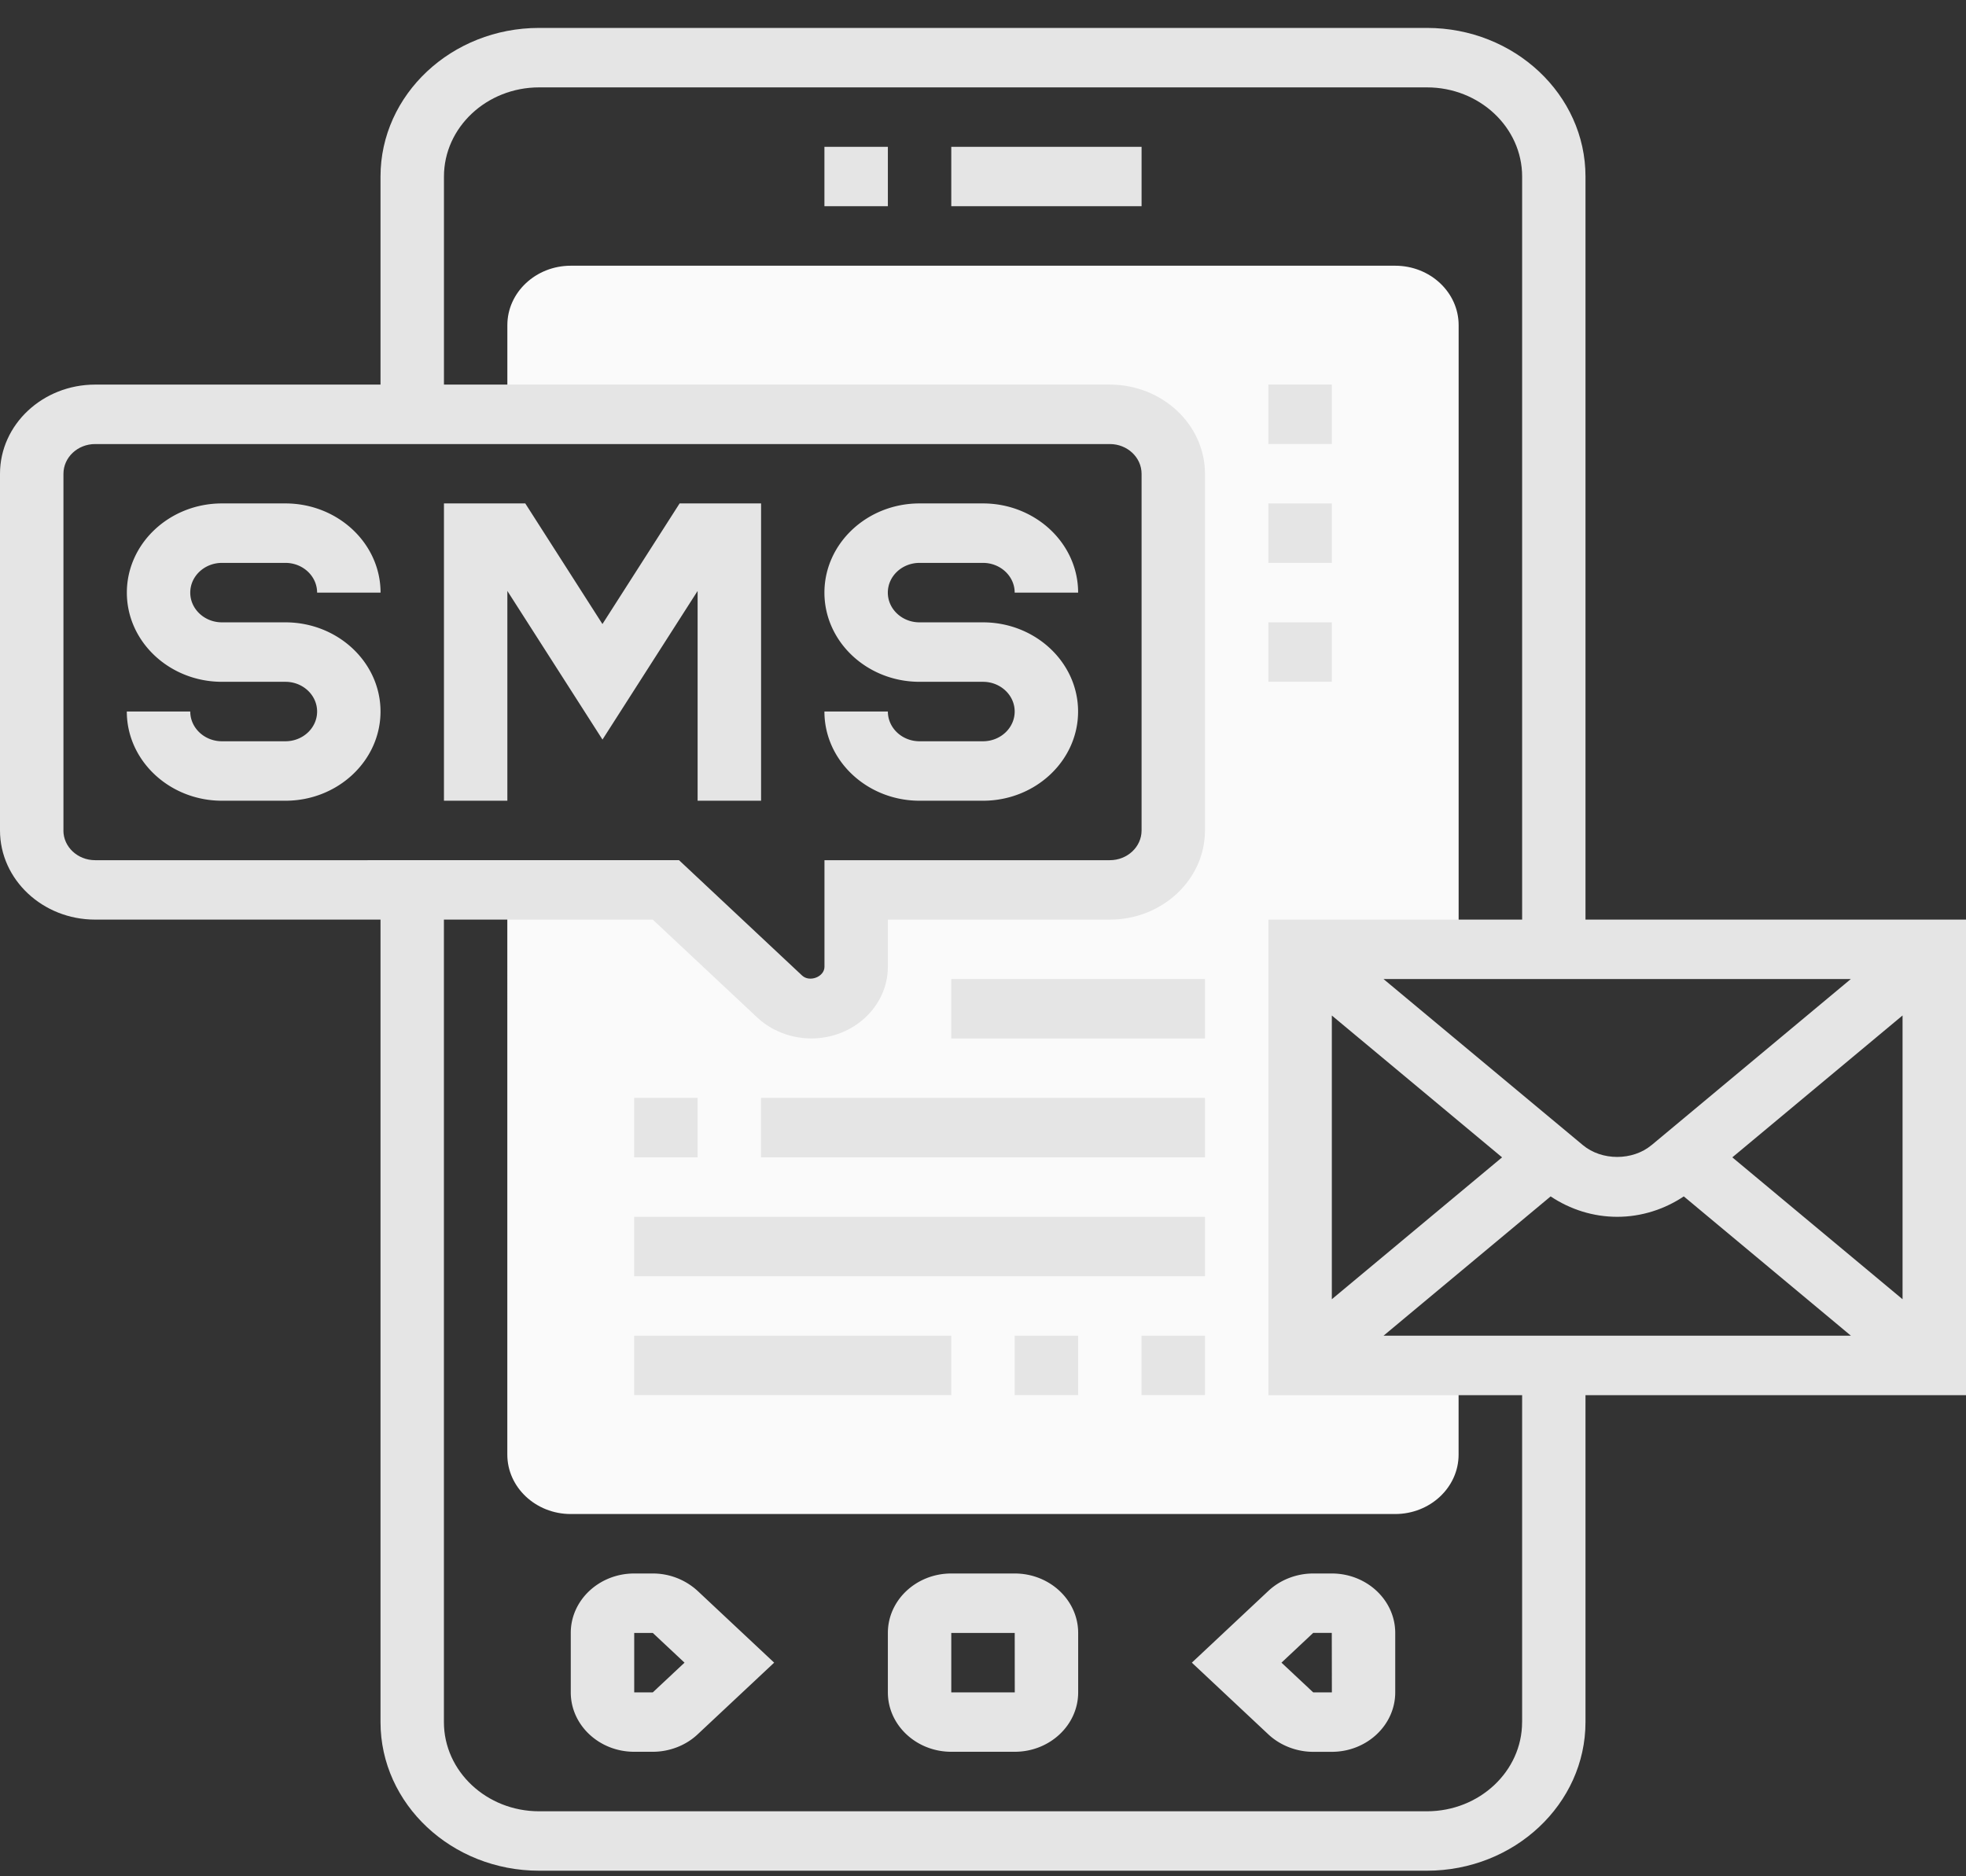 <svg width="44" height="42" fill="none" xmlns="http://www.w3.org/2000/svg"><rect width="100%" height="100%" fill="#333333" stroke="none"/><path d="M29.097 30.564V21.25h3.548V7.278c0-.733-.636-1.33-1.42-1.33h-18.45c-.783 0-1.42.597-1.42 1.33v1.996h13.484c.784 0 1.42.596 1.42 1.331v7.984c0 .735-.636 1.33-1.42 1.33H19.16v1.72c0 .52-.449.942-1.003.942-.266 0-.522-.1-.71-.276l-2.545-2.386h-3.548V32.56c0 .734.637 1.331 1.42 1.331h18.45c.784 0 1.42-.597 1.42-1.33v-1.997h-3.548z" fill="#FAFAFA"/><path d="M21.29 3.286h4.259v1.33H21.29v-1.33zm-2.838 0h1.419v1.33h-1.42v-1.33zM14.61 35.222h-.416c-.783 0-1.42.596-1.42 1.33v1.331c0 .734.637 1.33 1.42 1.33h.416c.373 0 .74-.142 1.003-.39l1.713-1.605-1.713-1.606a1.48 1.48 0 0 0-1.003-.39zm0 2.661h-.416v-1.33h.416l.71.665-.71.665zm8.1-2.661h-1.42c-.782 0-1.419.596-1.419 1.33v1.331c0 .734.637 1.33 1.42 1.33h1.419c.783 0 1.42-.596 1.42-1.33v-1.33c0-.734-.637-1.331-1.42-1.331zm-1.42 2.661v-1.33h1.42l.001 1.33h-1.42zm5.384-.665l1.713 1.606c.264.247.63.39 1.003.39h.416c.783 0 1.42-.597 1.42-1.331v-1.33c0-.734-.637-1.331-1.42-1.331h-.416c-.373 0-.739.142-1.003.39l-1.713 1.606zm2.716-.666h.416l.002 1.331h-.418l-.71-.665.71-.666zM4.968 12.6h1.42c.391 0 .709.298.709.666h1.42c0-1.101-.956-1.997-2.13-1.997h-1.42c-1.173 0-2.128.896-2.128 1.997 0 1.1.955 1.996 2.129 1.996h1.42c.391 0 .709.298.709.665 0 .368-.318.666-.71.666h-1.42c-.39 0-.709-.298-.709-.666h-1.42c0 1.1.956 1.997 2.13 1.997h1.42c1.173 0 2.128-.896 2.128-1.997 0-1.1-.955-1.996-2.129-1.996h-1.42c-.39 0-.709-.298-.709-.665 0-.368.318-.666.71-.666zM22 16.593h-1.42c-.391 0-.709-.298-.709-.666h-1.42c0 1.1.956 1.997 2.13 1.997H22c1.173 0 2.128-.896 2.128-1.997 0-1.1-.955-1.996-2.129-1.996h-1.42c-.391 0-.709-.298-.709-.665 0-.368.318-.666.71-.666H22c.39 0 .709.298.709.666h1.42c0-1.101-.956-1.997-2.13-1.997h-1.42c-1.173 0-2.128.896-2.128 1.997 0 1.1.955 1.996 2.129 1.996H22c.39 0 .709.298.709.665 0 .368-.318.666-.71.666zm-6.387 1.331h1.42v-6.655H15.21l-1.727 2.7-1.727-2.7h-1.82v6.655h1.419v-4.696l2.129 3.327 2.129-3.327v4.696z" fill="#E5E5E5"/><path d="M44 20.585h-8.516V3.952c0-1.835-1.592-3.327-3.549-3.327h-19.87c-1.957 0-3.549 1.492-3.549 3.327v4.657H2.13C.955 8.609 0 9.504 0 10.605v7.984c0 1.1.955 1.996 2.129 1.996h6.387v17.963c0 1.834 1.592 3.327 3.549 3.327h19.87c1.957 0 3.549-1.493 3.549-3.327V31.23H44V20.585zm-7.038 5.048c-.424.353-1.113.353-1.537 0l-4.462-3.718h10.46l-4.46 3.718zm-7.156-2.902l3.811 3.176-3.81 3.176v-6.352zm4.898 4.05c.435.291.95.457 1.49.457.538 0 1.054-.166 1.49-.457l3.74 3.118h-10.46l3.74-3.118zm4.066-.874l3.81-3.176v6.352l-3.81-3.176zM1.42 18.59v-7.984c0-.367.317-.666.709-.666h22.71c.392 0 .71.299.71.666v7.984c0 .367-.319.665-.71.665h-6.387v2.386c0 .225-.333.354-.502.195l-2.753-2.581H2.129c-.392 0-.71-.298-.71-.665zm32.645 19.96c0 1.1-.956 1.995-2.13 1.995h-19.87c-1.174 0-2.13-.895-2.13-1.996V20.585h4.674l2.337 2.19c.319.3.76.47 1.212.47.944 0 1.713-.72 1.713-1.605v-1.055h4.968c1.174 0 2.129-.896 2.129-1.996v-7.984c0-1.1-.956-1.996-2.13-1.996H9.936V3.952c0-1.1.956-1.996 2.13-1.996h19.87c1.174 0 2.13.895 2.13 1.996v16.633h-5.678V31.23h5.678v7.318z" fill="#E5E5E5"/><path d="M28.387 8.609h1.42v1.33h-1.42V8.61zm0 5.322h1.42v1.331h-1.42v-1.33zm0-2.661h1.42v1.33h-1.42v-1.33zM14.193 24.576h1.42v1.331h-1.42v-1.33zm2.839 0h9.936v1.331h-9.936v-1.33zm-2.839 2.662h12.775v1.33H14.193v-1.33zm0 2.661h7.097v1.331h-7.097v-1.331zm11.355 0h1.42v1.331h-1.42v-1.331zm-2.838 0h1.419v1.331h-1.42v-1.331zm-1.42-7.984h5.678v1.331H21.29v-1.33z" fill="#E5E5E5"/></svg>